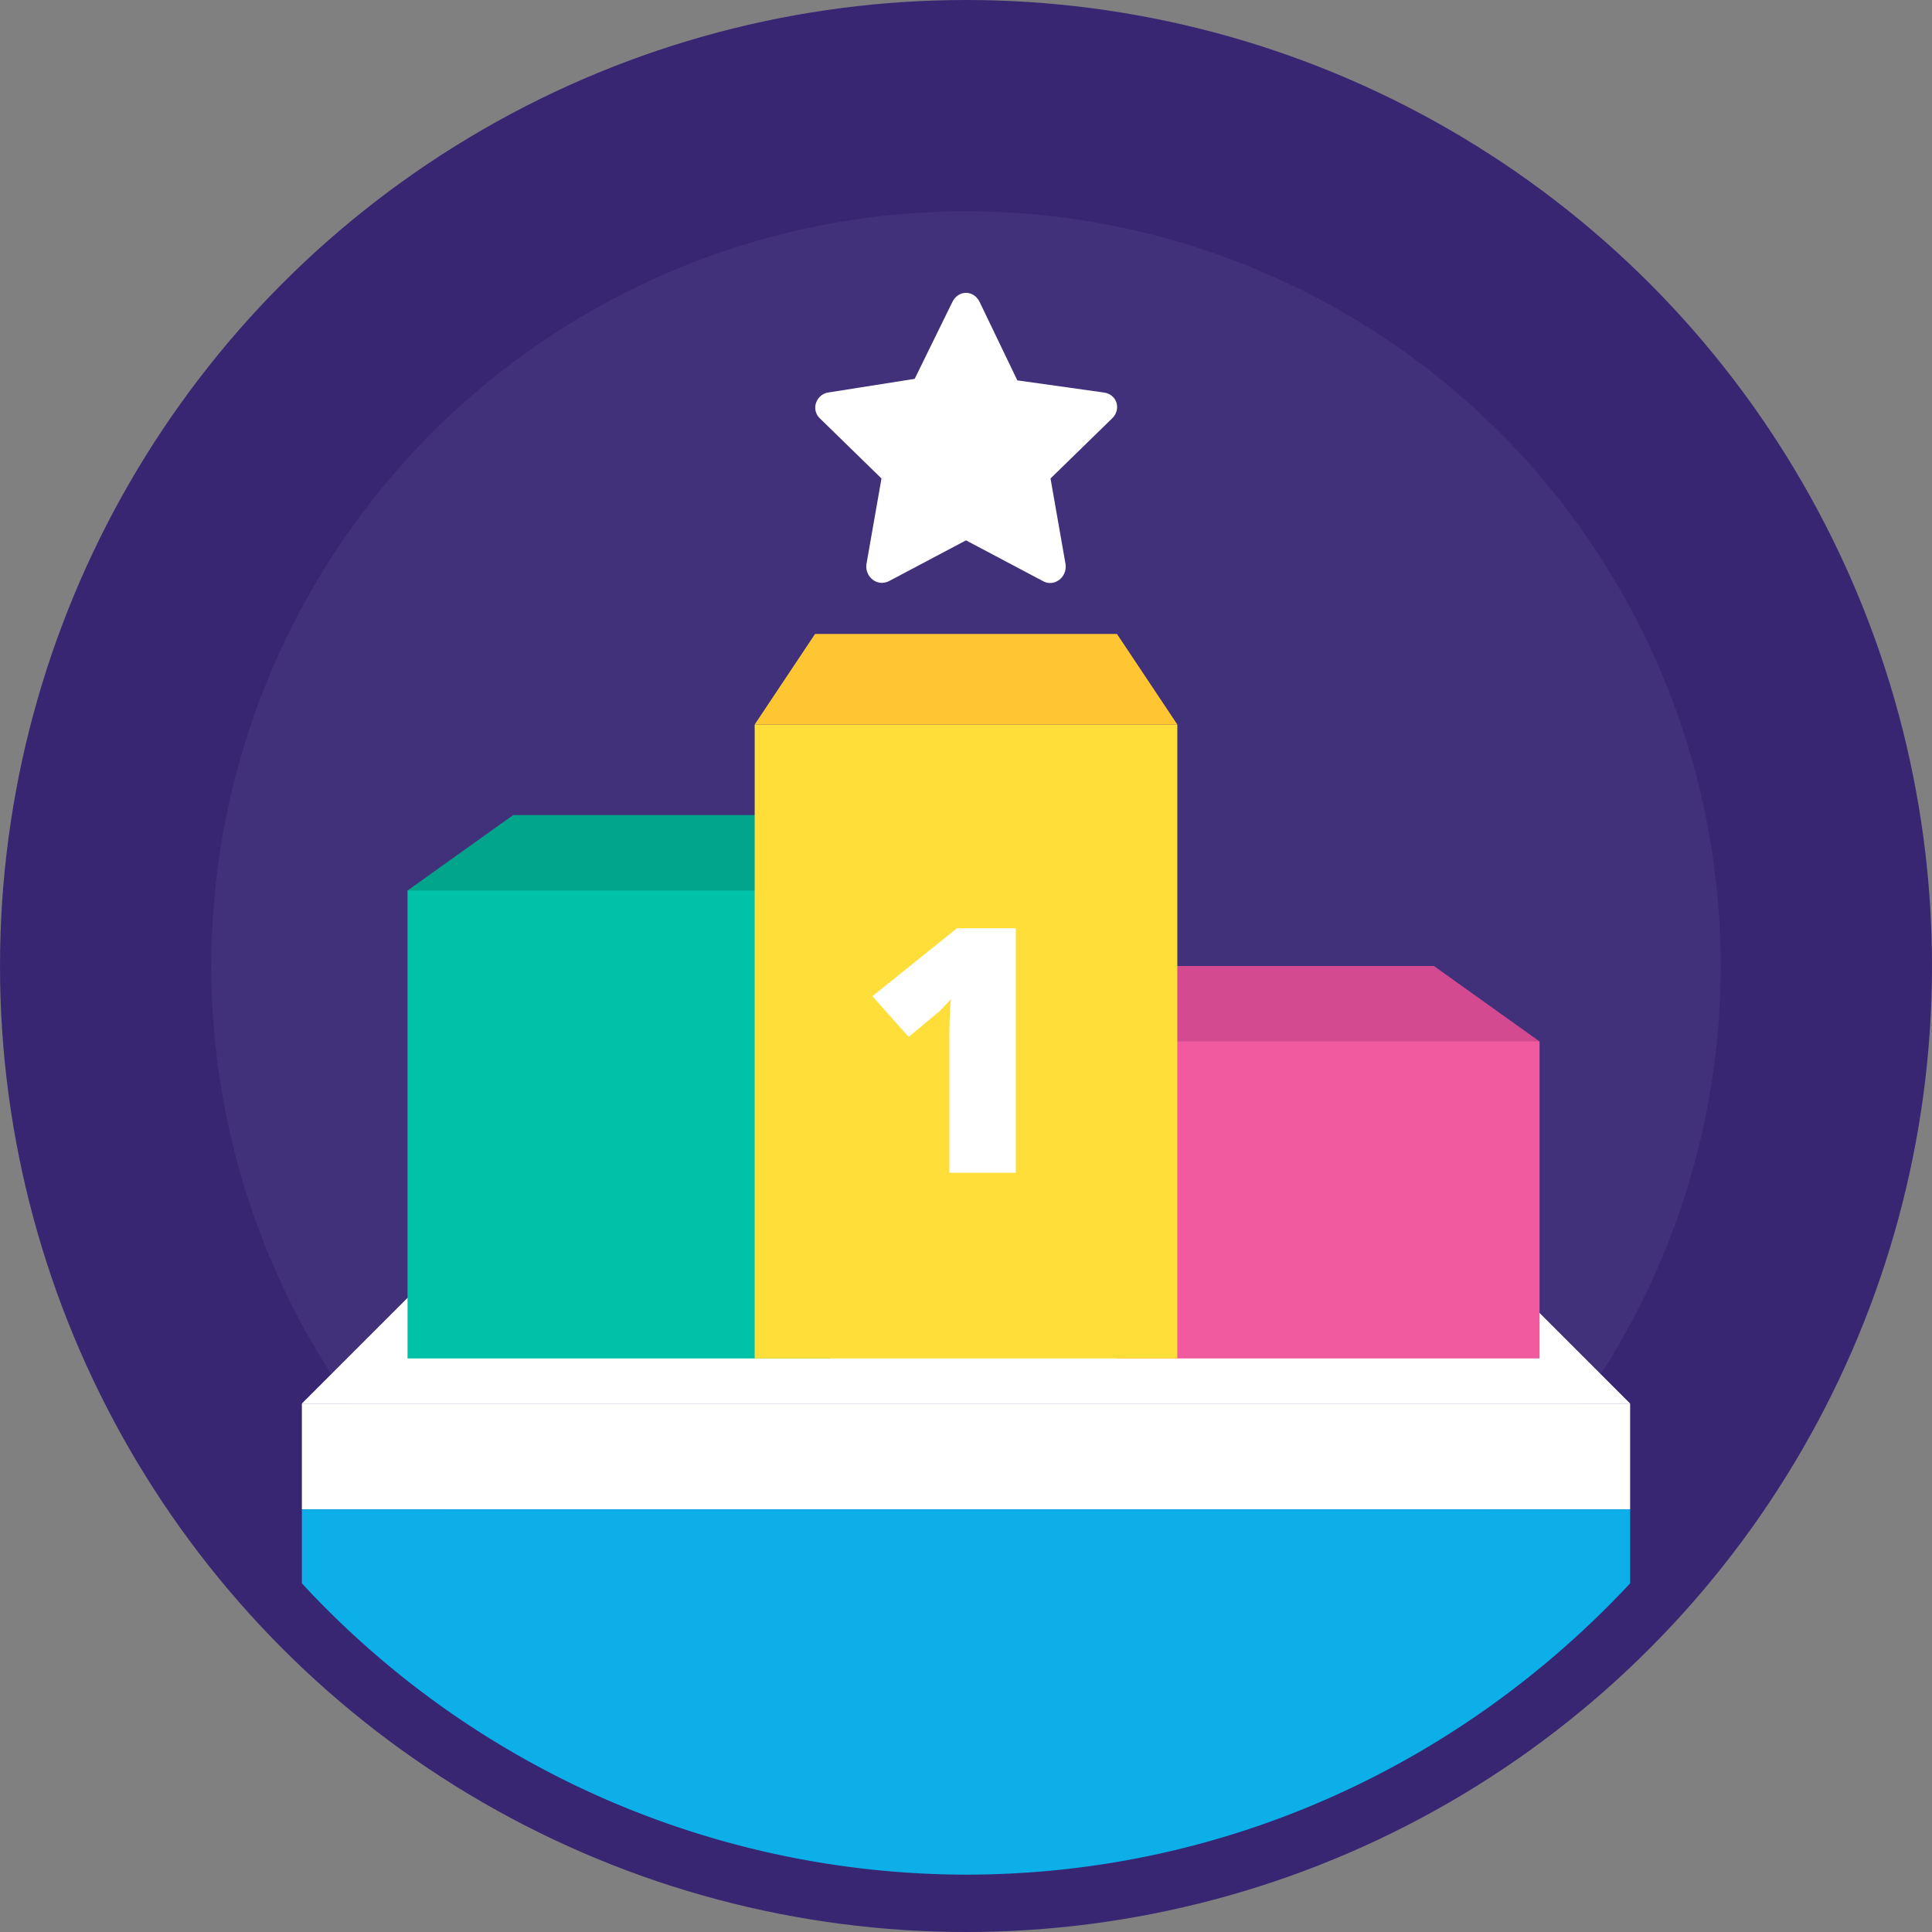 <svg xmlns="http://www.w3.org/2000/svg" width="1024" height="1024" viewBox="0 0 1024 1024">
	<rect x="0" y="0" width="1024" height="1024" fill="#808080" stroke="none"/>
	<circle id="background" fill="#382673" cx="512" cy="512" r="512"/>
	<circle id="background" fill="#FFFFFF" opacity="0.05" cx="512" cy="512" r="400"/>
	<path fill="#FFFFFF" d="M864 744H160l56-56h592z"/>
	<path fill="#FFFFFF" d="M864 744H160l56-56h592z"/>
	<path fill="#FFFFFF" d="M160 744h704v56H160z"/>
	<path fill="#00A58C" d="M440 680L216 472l56-40h168z"/>
	<path fill="#00C2A9" d="M216 472h224v248H216z"/>
	<path fill="#D44A90" d="M816 552L592 680V512h168z"/>
	<path fill="#F15A9E" d="M592 552h224v168H592z"/>
	<path fill="#FFDE39" d="M400 384h224v336H400z"/>
	<path fill="#FEC632" d="M624 384H400l32-48h160z"/>
	<path fill="#FFFFFF" d="M512 286.4l40.8 21.6c5.6 3.2 12.8-1.6 12-8.8l-8-45.6 32.8-32c4.8-4.8 2.4-12.8-4.8-13.6l-45.6-6.4-20-41.6c-3.2-6.4-11.2-6.4-14.4 0l-20 40.8-45.6 7.2c-6.4.8-9.6 8.8-4.8 13.6l32.8 32-8 45.6c-.8 6.4 5.6 12 12 8.8zm0 0M538.4 621.6h-35.2v-68.8c0-8 0-16 .8-23.2-2.4 2.4-4.8 5.6-8 8l-14.4 12-19.2-21.6 44.8-36h31.2z"/>
	<path fill="#0CAFE8" d="M160 839.2a480.1 480.1 0 0 0 352 154.4c139.2 0 264-60 352-154.4V800H160z"/>
</svg>